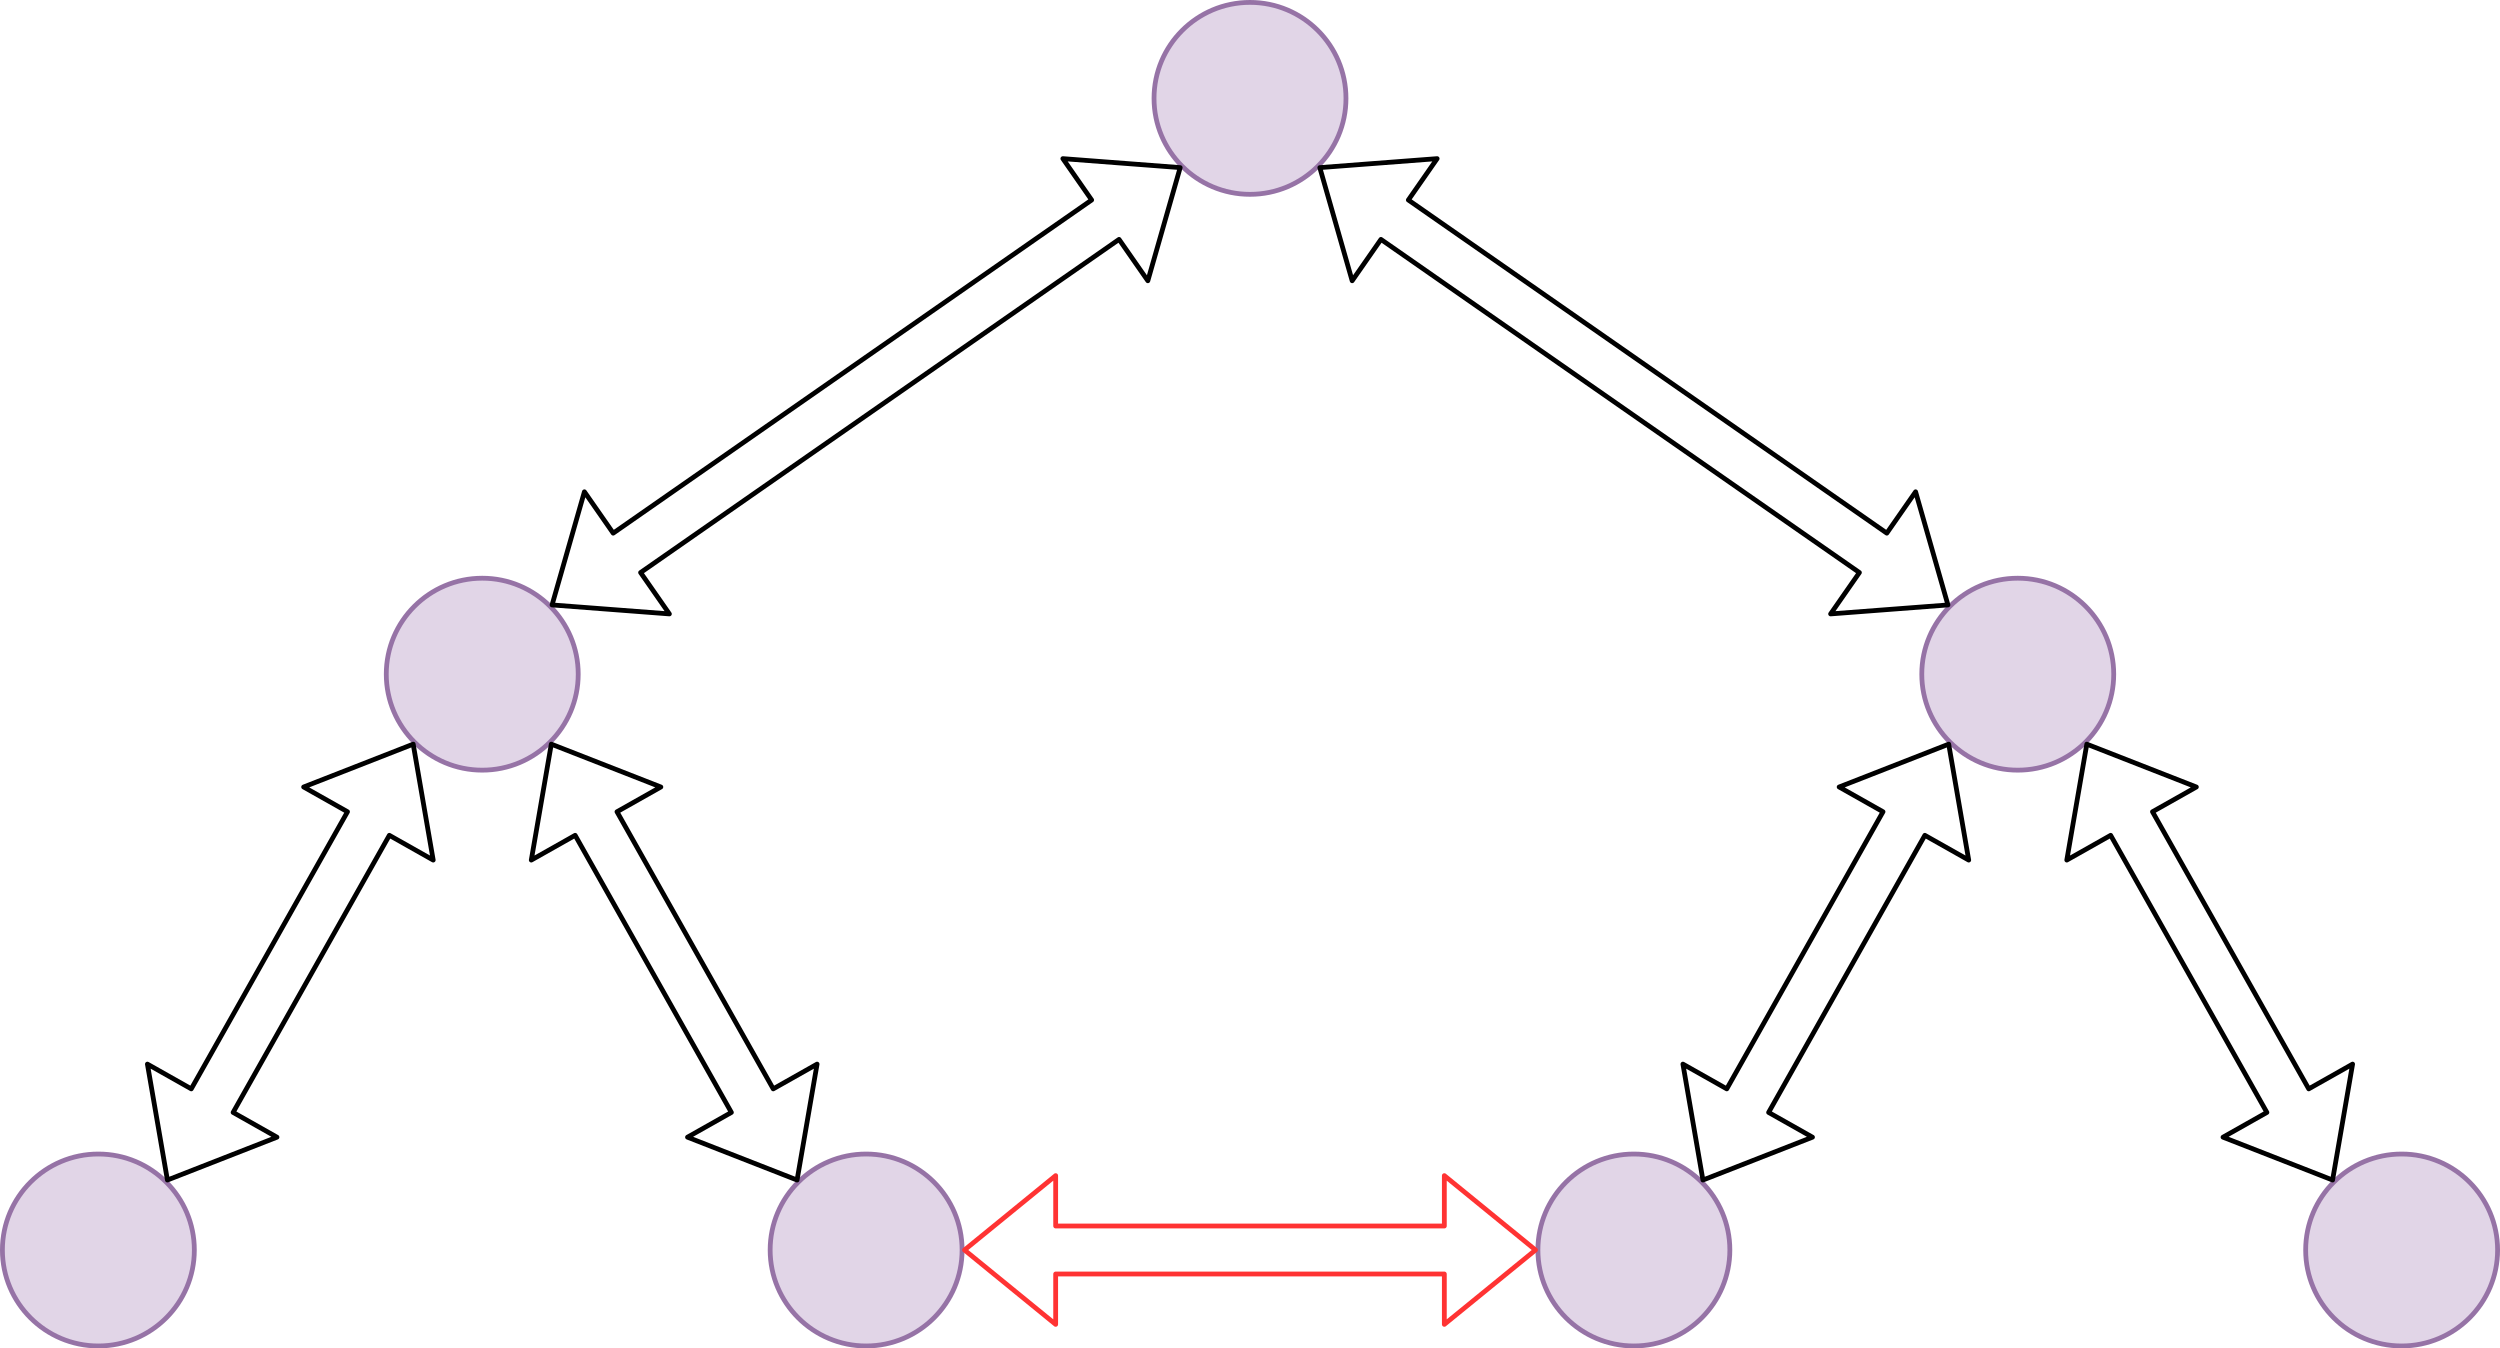 <?xml version="1.0" encoding="UTF-8"?>
<!DOCTYPE svg PUBLIC "-//W3C//DTD SVG 1.1//EN" "http://www.w3.org/Graphics/SVG/1.1/DTD/svg11.dtd">
<svg xmlns="http://www.w3.org/2000/svg" xmlns:xlink="http://www.w3.org/1999/xlink" version="1.1" width="521px" height="281px" viewBox="-0.5 -0.5 521 281" content="&lt;mxfile host=&quot;Electron&quot; modified=&quot;2021-06-16T22:51:52.684Z&quot; agent=&quot;Mozilla/5.0 (Macintosh; Intel Mac OS X 10_16_0) AppleWebKit/537.36 (KHTML, like Gecko) draw.io/12.4.2 Chrome/78.0.39.130 Electron/7.1.4 Safari/537.36&quot; etag=&quot;g0TWSCWbufXHjLSlZCZV&quot; version=&quot;12.4.2&quot; type=&quot;device&quot; pages=&quot;2&quot;&gt;&lt;diagram id=&quot;wgmllFBf0VIX1p1QmDJP&quot; name=&quot;Tree&quot;&gt;7VnbctowEP0aHstYN18eE0jaaaeddvLQpC8djS2wpgJ5hBJMv75LLF8hiUlJoKRPaI+klfbsQVrEgIxm+XvDs/SzToQaYC/JB2Q8wBghz4ePNbIqkABHBTA1MnGDauBK/hYO9Bx6KxOxaA20WisrszYY6/lcxLaFcWP0sj1solV71YxPxQZwFXO1iX6XiU2ruLy644OQ09QtHTLXMePlYAcsUp7oZQMiFwMyMlrbojXLR0KtySt5KeZdPtBbbcyIue0z4ef8R345Yp+yj18In0/x6Gz27Z3zcsfVrQvYbdauSgbAC5ANxvkylVZcZTxe9ywh34CldqbAQtDki6zIwETmAhY9n0ilRlppc++ICJQwEQC+sEb/Eo2eyA8I96HH7UYYK/IHw0QVeaA6oWfCmhUMcROI7/h2gguduayzRx2UNvJWYtzpZVo5rimFhmN1B4bxyTGMvTbDlX0oisnJUYxwm2KCD0wxPTmKq4PhWChmT1MMV0i2bk6UyM/WlxtQIeaJa45jxRcLGd8zx43dhBtJAJbM6hoMrzRumj3jvNk1XpVWLu11OQ7aNw28nrI2yhlFDCLZuGU7eYI49a2JxdMnKYQ2FfapO20z7428si15LTEjFLfyrr3dbcl2K3zVEgJ58JtLSUcvRZhuVvO67joKOvoMO44KHjYc3WuvCvv5cvT/y/FxOZKecsQHlWPgDT0PI8J8TAKCvLCtToSGAQpCn5LAx34YseeJFRba6qc+W1u76ITxwkoOXlfJTpNeb01W2ke7aH+PSqb/hJJ9OkS0oWS/LTHChiFrKJA+U8mkU9zSjqMXFmt4coUWw0f2cyE6OYopPbJatny9OSGOfe/YOO7xdvO2K7So570WHvJeo9HW2mjPBRqjLT/REZVnqMcL2duuz8rT9MiFHL5KgcbYYQs01OO18SWO3Z3Et7vI9yjXsKdaD/pOA7J5TK0Y7ennRLTdj1sG4e27+Gstg1n/s1QMr/+fIxd/AA==&lt;/diagram&gt;&lt;diagram id=&quot;E8Ix7yZM6JXEFkwWdsCX&quot; name=&quot;Tree With Crosstalk&quot;&gt;7ZnbctsgEIafxpf1CBA6XLZ20k4n7bRNp00uGQlbTLHRYBLLefriCB0t27JrR2qc3AQWWLQ/n2CFB2g0Sz5KEkdfREj5AFphMkDjAYQAWI7+t7asUosL/dQwlSw0nQrDLXuixmgZ6wML6aLSUQnBFYurxkDM5zRQFRuRUiyr3SaCV2eNyZRuGG4Dwjetv1moojwuq2j4RNk0MlN72DTMSNbZGBYRCcWyZEJXAzSSQqi0NEtGlK/Fy3T5/CO6ufn6a/nzOxBPAbZgHDrvUmfXhwzJQ5B0rk7rGqauHwl/MHqZWNUqE1B70WulKx+WEVP0NibBumWpcdG2SM24rgFdJIs4XcAJS6ie9MOEcT4SXMhnR4iCEFNX2xdKij+01OI7LiKObjFPQ6WiSW359sQO8gXRJFMxo0qu9DjjBTlmDQ3EnqkuCyJsY4pKLGQ2Yhic5o4LnXXBSH2A7OgyZIdWVfa83pXu9mXoDmBVdwQ71h1fhu75vtIX3Z39uutTLV4XJ5wm79fnrdaHzkNTHAecLBYseJaTSLVpLq2Mlk6u7nTFyir35ZZxUm4ar7JawtRd1k+X70v2Ysi6ko1IY6DhxsHfZvF08OJBBnT/7qzjndJd/mAzDKXFxg2Lndkk5USxx2oMTQSYGb4JpqPb+o7bqAZRGqYZVc4L6o7cGrRezVGqw4ajZyDzsI9n1H1j9AhG7ZaMok4Zda2hZUGAsAORi4DlVZEFYOgC13Ns5DrQ8Xx8HMF6okY/xS5ceYpaGGfG23tZvA2oVmtQ8xcCHPJCnBtv/F/g7dhDYJfwdqrcITz0cAlL+0i8US2LtmuOzkywfxnJG4Y9+1jJblBeu/C23bOsOTshXrvwjtU34VtcR73lgls3ir2npd/laWn7jWnYiXNBbFf8+D3KBEGLW7+3VHDrbtxzur0XyQUx7jYXBC1uUM+xQx9E5OHkn5thvyXCnd4oaZZ2IQzBiT5n/GY/ZhoAm5/ipQBvcVV97k16iI/Yps2oHa/FRoJ5fY30X58SFNwp/7vBPNnn/J7XbEvzP/Ovq8Vv1Wn34hd/dPUX&lt;/diagram&gt;&lt;/mxfile&gt;" style="background-color: rgb(255, 255, 255);"><defs/><g><ellipse cx="260" cy="20" rx="20" ry="20" fill="#e1d5e7" stroke="#9673a6" pointer-events="all"/><ellipse cx="100" cy="140" rx="20" ry="20" fill="#e1d5e7" stroke="#9673a6" pointer-events="all"/><ellipse cx="20" cy="260" rx="20" ry="20" fill="#e1d5e7" stroke="#9673a6" pointer-events="all"/><ellipse cx="180" cy="260" rx="20" ry="20" fill="#e1d5e7" stroke="#9673a6" pointer-events="all"/><path d="M 133 118.82 L 139 127.44 L 114.55 125.57 L 121.29 101.99 L 127.29 110.61 L 227 41.18 L 221 32.56 L 245.45 34.43 L 238.71 58.01 L 232.71 49.39 Z" fill="none" stroke="#000000" stroke-linejoin="round" stroke-miterlimit="10" pointer-events="all"/><path d="M 48.08 231.33 L 57.22 236.49 L 34.39 245.42 L 30.22 221.26 L 39.36 226.42 L 71.92 168.67 L 62.78 163.51 L 85.61 154.58 L 89.78 178.74 L 80.64 173.58 Z" fill="none" stroke="#000000" stroke-linejoin="round" stroke-miterlimit="10" pointer-events="all"/><path d="M 160.64 226.42 L 169.78 221.26 L 165.61 245.42 L 142.78 236.49 L 151.92 231.33 L 119.36 173.58 L 110.22 178.74 L 114.39 154.58 L 137.22 163.51 L 128.08 168.67 Z" fill="none" stroke="#000000" stroke-linejoin="round" stroke-miterlimit="10" pointer-events="all"/><ellipse cx="420" cy="140" rx="20" ry="20" fill="#e1d5e7" stroke="#9673a6" pointer-events="all"/><ellipse cx="340" cy="260" rx="20" ry="20" fill="#e1d5e7" stroke="#9673a6" pointer-events="all"/><ellipse cx="500" cy="260" rx="20" ry="20" fill="#e1d5e7" stroke="#9673a6" pointer-events="all"/><path d="M 368.08 231.33 L 377.22 236.49 L 354.39 245.42 L 350.22 221.26 L 359.36 226.42 L 391.92 168.67 L 382.78 163.51 L 405.61 154.58 L 409.78 178.74 L 400.64 173.58 Z" fill="none" stroke="#000000" stroke-linejoin="round" stroke-miterlimit="10" pointer-events="all"/><path d="M 480.64 226.42 L 489.78 221.26 L 485.61 245.42 L 462.78 236.49 L 471.92 231.33 L 439.36 173.58 L 430.22 178.74 L 434.39 154.58 L 457.22 163.51 L 448.08 168.67 Z" fill="none" stroke="#000000" stroke-linejoin="round" stroke-miterlimit="10" pointer-events="all"/><path d="M 392.71 110.61 L 398.71 101.99 L 405.45 125.57 L 381 127.44 L 387 118.82 L 287.29 49.39 L 281.29 58.01 L 274.55 34.43 L 299 32.56 L 293 41.18 Z" fill="none" stroke="#000000" stroke-linejoin="round" stroke-miterlimit="10" pointer-events="all"/><path d="M 300.5 255 L 300.5 244.5 L 319.5 260 L 300.5 275.5 L 300.5 265 L 219.5 265 L 219.5 275.5 L 200.5 260 L 219.5 244.5 L 219.5 255 Z" fill="none" stroke="#ff3333" stroke-linejoin="round" stroke-miterlimit="10" pointer-events="all"/></g></svg>
